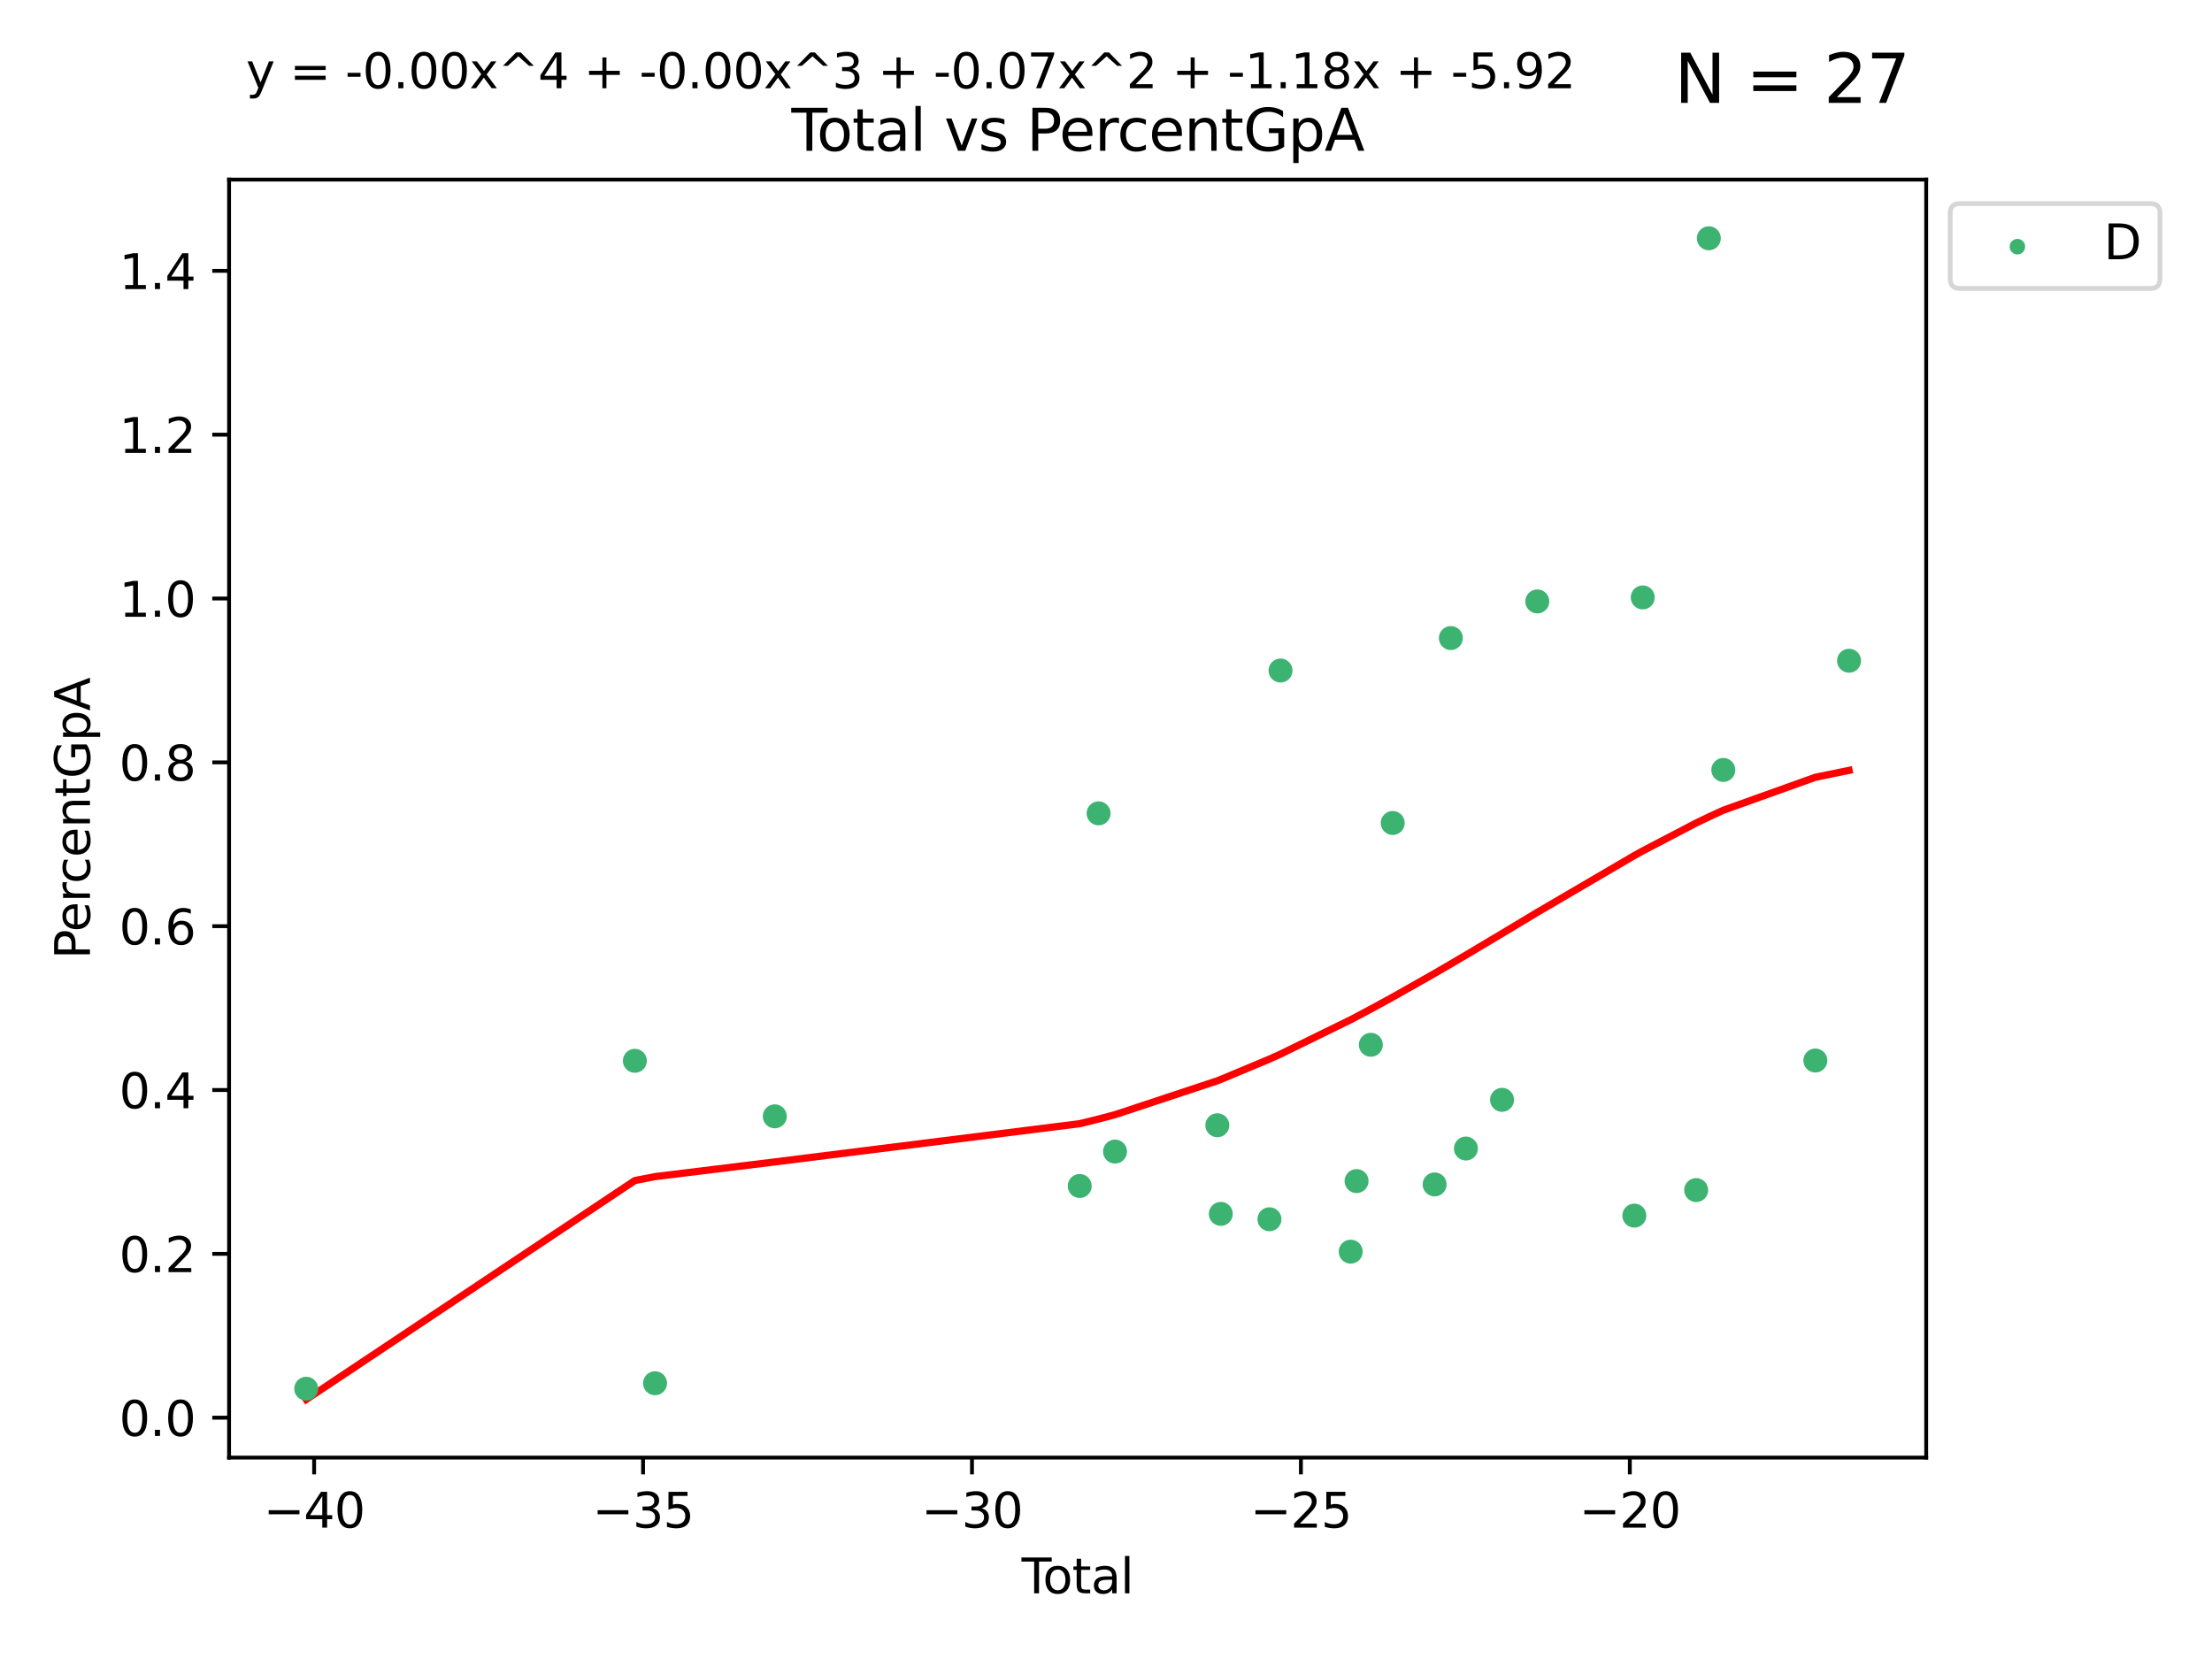 <?xml version="1.0" encoding="utf-8" standalone="no"?>
<!DOCTYPE svg PUBLIC "-//W3C//DTD SVG 1.1//EN"
  "http://www.w3.org/Graphics/SVG/1.1/DTD/svg11.dtd">
<svg xmlns:xlink="http://www.w3.org/1999/xlink" width="460.8pt" height="345.6pt" viewBox="0 0 460.8 345.6" xmlns="http://www.w3.org/2000/svg" version="1.1">
 <defs>
  <style type="text/css">*{stroke-linejoin: round; stroke-linecap: butt}</style>
 </defs>
 <g id="figure_1">
  <g id="patch_1">
   <path d="M 0 345.6 
L 460.8 345.6 
L 460.8 0 
L 0 0 
z
" style="fill: #ffffff"/>
  </g>
  <g id="axes_1">
   <g id="patch_2">
    <path d="M 47.72 303.64 
L 401.26 303.64 
L 401.26 37.411 
L 47.72 37.411 
z
" style="fill: #ffffff"/>
   </g>
   <g id="PathCollection_1">
    <defs>
     <path id="maf73626b86" d="M 0 1.118 
C 0.297 1.118 0.581 1 0.791 0.791 
C 1 0.581 1.118 0.297 1.118 0 
C 1.118 -0.297 1 -0.581 0.791 -0.791 
C 0.581 -1 0.297 -1.118 0 -1.118 
C -0.297 -1.118 -0.581 -1 -0.791 -0.791 
C -1 -0.581 -1.118 -0.297 -1.118 0 
C -1.118 0.297 -1 0.581 -0.791 0.791 
C -0.581 1 -0.297 1.118 0 1.118 
z
" style="stroke: #3cb371"/>
    </defs>
    <g clip-path="url(#p38f40444ec)">
     <use xlink:href="#maf73626b86" x="63.79" y="289.3" style="fill: #3cb371; stroke: #3cb371"/>
     <use xlink:href="#maf73626b86" x="132.255" y="220.987" style="fill: #3cb371; stroke: #3cb371"/>
     <use xlink:href="#maf73626b86" x="136.459" y="288.154" style="fill: #3cb371; stroke: #3cb371"/>
     <use xlink:href="#maf73626b86" x="161.401" y="232.551" style="fill: #3cb371; stroke: #3cb371"/>
     <use xlink:href="#maf73626b86" x="224.926" y="247.064" style="fill: #3cb371; stroke: #3cb371"/>
     <use xlink:href="#maf73626b86" x="228.858" y="169.436" style="fill: #3cb371; stroke: #3cb371"/>
     <use xlink:href="#maf73626b86" x="232.282" y="239.891" style="fill: #3cb371; stroke: #3cb371"/>
     <use xlink:href="#maf73626b86" x="253.594" y="234.409" style="fill: #3cb371; stroke: #3cb371"/>
     <use xlink:href="#maf73626b86" x="254.316" y="252.873" style="fill: #3cb371; stroke: #3cb371"/>
     <use xlink:href="#maf73626b86" x="264.45" y="253.995" style="fill: #3cb371; stroke: #3cb371"/>
     <use xlink:href="#maf73626b86" x="266.759" y="139.686" style="fill: #3cb371; stroke: #3cb371"/>
     <use xlink:href="#maf73626b86" x="281.376" y="260.745" style="fill: #3cb371; stroke: #3cb371"/>
     <use xlink:href="#maf73626b86" x="282.597" y="246.04" style="fill: #3cb371; stroke: #3cb371"/>
     <use xlink:href="#maf73626b86" x="285.571" y="217.65" style="fill: #3cb371; stroke: #3cb371"/>
     <use xlink:href="#maf73626b86" x="290.129" y="171.442" style="fill: #3cb371; stroke: #3cb371"/>
     <use xlink:href="#maf73626b86" x="298.856" y="246.735" style="fill: #3cb371; stroke: #3cb371"/>
     <use xlink:href="#maf73626b86" x="302.241" y="132.922" style="fill: #3cb371; stroke: #3cb371"/>
     <use xlink:href="#maf73626b86" x="305.377" y="239.259" style="fill: #3cb371; stroke: #3cb371"/>
     <use xlink:href="#maf73626b86" x="312.902" y="229.113" style="fill: #3cb371; stroke: #3cb371"/>
     <use xlink:href="#maf73626b86" x="320.25" y="125.287" style="fill: #3cb371; stroke: #3cb371"/>
     <use xlink:href="#maf73626b86" x="340.461" y="253.237" style="fill: #3cb371; stroke: #3cb371"/>
     <use xlink:href="#maf73626b86" x="342.214" y="124.455" style="fill: #3cb371; stroke: #3cb371"/>
     <use xlink:href="#maf73626b86" x="353.344" y="247.916" style="fill: #3cb371; stroke: #3cb371"/>
     <use xlink:href="#maf73626b86" x="355.979" y="49.638" style="fill: #3cb371; stroke: #3cb371"/>
     <use xlink:href="#maf73626b86" x="358.997" y="160.393" style="fill: #3cb371; stroke: #3cb371"/>
     <use xlink:href="#maf73626b86" x="378.173" y="220.927" style="fill: #3cb371; stroke: #3cb371"/>
     <use xlink:href="#maf73626b86" x="385.19" y="137.645" style="fill: #3cb371; stroke: #3cb371"/>
    </g>
   </g>
   <g id="matplotlib.axis_1">
    <g id="xtick_1">
     <g id="line2d_1">
      <defs>
       <path id="mc30eb8a4f5" d="M 0 0 
L 0 3.5 
" style="stroke: #000000; stroke-width: 0.8"/>
      </defs>
      <g>
       <use xlink:href="#mc30eb8a4f5" x="65.44" y="303.64" style="stroke: #000000; stroke-width: 0.8"/>
      </g>
     </g>
     <g id="text_1">
      <!-- −40 -->
      <g transform="translate(54.888 318.238)scale(0.1 -0.1)">
       <defs>
        <path id="DejaVuSans-2212" d="M 678 2272 
L 4684 2272 
L 4684 1741 
L 678 1741 
L 678 2272 
z
" transform="scale(0.016)"/>
        <path id="DejaVuSans-34" d="M 2419 4116 
L 825 1625 
L 2419 1625 
L 2419 4116 
z
M 2253 4666 
L 3047 4666 
L 3047 1625 
L 3713 1625 
L 3713 1100 
L 3047 1100 
L 3047 0 
L 2419 0 
L 2419 1100 
L 313 1100 
L 313 1709 
L 2253 4666 
z
" transform="scale(0.016)"/>
        <path id="DejaVuSans-30" d="M 2034 4250 
Q 1547 4250 1301 3770 
Q 1056 3291 1056 2328 
Q 1056 1369 1301 889 
Q 1547 409 2034 409 
Q 2525 409 2770 889 
Q 3016 1369 3016 2328 
Q 3016 3291 2770 3770 
Q 2525 4250 2034 4250 
z
M 2034 4750 
Q 2819 4750 3233 4129 
Q 3647 3509 3647 2328 
Q 3647 1150 3233 529 
Q 2819 -91 2034 -91 
Q 1250 -91 836 529 
Q 422 1150 422 2328 
Q 422 3509 836 4129 
Q 1250 4750 2034 4750 
z
" transform="scale(0.016)"/>
       </defs>
       <use xlink:href="#DejaVuSans-2212"/>
       <use xlink:href="#DejaVuSans-34" x="83.789"/>
       <use xlink:href="#DejaVuSans-30" x="147.412"/>
      </g>
     </g>
    </g>
    <g id="xtick_2">
     <g id="line2d_2">
      <g>
       <use xlink:href="#mc30eb8a4f5" x="133.961" y="303.64" style="stroke: #000000; stroke-width: 0.8"/>
      </g>
     </g>
     <g id="text_2">
      <!-- −35 -->
      <g transform="translate(123.409 318.238)scale(0.1 -0.1)">
       <defs>
        <path id="DejaVuSans-33" d="M 2597 2516 
Q 3050 2419 3304 2112 
Q 3559 1806 3559 1356 
Q 3559 666 3084 287 
Q 2609 -91 1734 -91 
Q 1441 -91 1130 -33 
Q 819 25 488 141 
L 488 750 
Q 750 597 1062 519 
Q 1375 441 1716 441 
Q 2309 441 2620 675 
Q 2931 909 2931 1356 
Q 2931 1769 2642 2001 
Q 2353 2234 1838 2234 
L 1294 2234 
L 1294 2753 
L 1863 2753 
Q 2328 2753 2575 2939 
Q 2822 3125 2822 3475 
Q 2822 3834 2567 4026 
Q 2313 4219 1838 4219 
Q 1578 4219 1281 4162 
Q 984 4106 628 3988 
L 628 4550 
Q 988 4650 1302 4700 
Q 1616 4750 1894 4750 
Q 2613 4750 3031 4423 
Q 3450 4097 3450 3541 
Q 3450 3153 3228 2886 
Q 3006 2619 2597 2516 
z
" transform="scale(0.016)"/>
        <path id="DejaVuSans-35" d="M 691 4666 
L 3169 4666 
L 3169 4134 
L 1269 4134 
L 1269 2991 
Q 1406 3038 1543 3061 
Q 1681 3084 1819 3084 
Q 2600 3084 3056 2656 
Q 3513 2228 3513 1497 
Q 3513 744 3044 326 
Q 2575 -91 1722 -91 
Q 1428 -91 1123 -41 
Q 819 9 494 109 
L 494 744 
Q 775 591 1075 516 
Q 1375 441 1709 441 
Q 2250 441 2565 725 
Q 2881 1009 2881 1497 
Q 2881 1984 2565 2268 
Q 2250 2553 1709 2553 
Q 1456 2553 1204 2497 
Q 953 2441 691 2322 
L 691 4666 
z
" transform="scale(0.016)"/>
       </defs>
       <use xlink:href="#DejaVuSans-2212"/>
       <use xlink:href="#DejaVuSans-33" x="83.789"/>
       <use xlink:href="#DejaVuSans-35" x="147.412"/>
      </g>
     </g>
    </g>
    <g id="xtick_3">
     <g id="line2d_3">
      <g>
       <use xlink:href="#mc30eb8a4f5" x="202.482" y="303.64" style="stroke: #000000; stroke-width: 0.8"/>
      </g>
     </g>
     <g id="text_3">
      <!-- −30 -->
      <g transform="translate(191.93 318.238)scale(0.1 -0.1)">
       <use xlink:href="#DejaVuSans-2212"/>
       <use xlink:href="#DejaVuSans-33" x="83.789"/>
       <use xlink:href="#DejaVuSans-30" x="147.412"/>
      </g>
     </g>
    </g>
    <g id="xtick_4">
     <g id="line2d_4">
      <g>
       <use xlink:href="#mc30eb8a4f5" x="271.004" y="303.64" style="stroke: #000000; stroke-width: 0.8"/>
      </g>
     </g>
     <g id="text_4">
      <!-- −25 -->
      <g transform="translate(260.451 318.238)scale(0.1 -0.1)">
       <defs>
        <path id="DejaVuSans-32" d="M 1228 531 
L 3431 531 
L 3431 0 
L 469 0 
L 469 531 
Q 828 903 1448 1529 
Q 2069 2156 2228 2338 
Q 2531 2678 2651 2914 
Q 2772 3150 2772 3378 
Q 2772 3750 2511 3984 
Q 2250 4219 1831 4219 
Q 1534 4219 1204 4116 
Q 875 4013 500 3803 
L 500 4441 
Q 881 4594 1212 4672 
Q 1544 4750 1819 4750 
Q 2544 4750 2975 4387 
Q 3406 4025 3406 3419 
Q 3406 3131 3298 2873 
Q 3191 2616 2906 2266 
Q 2828 2175 2409 1742 
Q 1991 1309 1228 531 
z
" transform="scale(0.016)"/>
       </defs>
       <use xlink:href="#DejaVuSans-2212"/>
       <use xlink:href="#DejaVuSans-32" x="83.789"/>
       <use xlink:href="#DejaVuSans-35" x="147.412"/>
      </g>
     </g>
    </g>
    <g id="xtick_5">
     <g id="line2d_5">
      <g>
       <use xlink:href="#mc30eb8a4f5" x="339.525" y="303.64" style="stroke: #000000; stroke-width: 0.8"/>
      </g>
     </g>
     <g id="text_5">
      <!-- −20 -->
      <g transform="translate(328.972 318.238)scale(0.1 -0.1)">
       <use xlink:href="#DejaVuSans-2212"/>
       <use xlink:href="#DejaVuSans-32" x="83.789"/>
       <use xlink:href="#DejaVuSans-30" x="147.412"/>
      </g>
     </g>
    </g>
    <g id="text_6">
     <!-- Total -->
     <g transform="translate(212.813 331.917)scale(0.1 -0.1)">
      <defs>
       <path id="DejaVuSans-54" d="M -19 4666 
L 3928 4666 
L 3928 4134 
L 2272 4134 
L 2272 0 
L 1638 0 
L 1638 4134 
L -19 4134 
L -19 4666 
z
" transform="scale(0.016)"/>
       <path id="DejaVuSans-6f" d="M 1959 3097 
Q 1497 3097 1228 2736 
Q 959 2375 959 1747 
Q 959 1119 1226 758 
Q 1494 397 1959 397 
Q 2419 397 2687 759 
Q 2956 1122 2956 1747 
Q 2956 2369 2687 2733 
Q 2419 3097 1959 3097 
z
M 1959 3584 
Q 2709 3584 3137 3096 
Q 3566 2609 3566 1747 
Q 3566 888 3137 398 
Q 2709 -91 1959 -91 
Q 1206 -91 779 398 
Q 353 888 353 1747 
Q 353 2609 779 3096 
Q 1206 3584 1959 3584 
z
" transform="scale(0.016)"/>
       <path id="DejaVuSans-74" d="M 1172 4494 
L 1172 3500 
L 2356 3500 
L 2356 3053 
L 1172 3053 
L 1172 1153 
Q 1172 725 1289 603 
Q 1406 481 1766 481 
L 2356 481 
L 2356 0 
L 1766 0 
Q 1100 0 847 248 
Q 594 497 594 1153 
L 594 3053 
L 172 3053 
L 172 3500 
L 594 3500 
L 594 4494 
L 1172 4494 
z
" transform="scale(0.016)"/>
       <path id="DejaVuSans-61" d="M 2194 1759 
Q 1497 1759 1228 1600 
Q 959 1441 959 1056 
Q 959 750 1161 570 
Q 1363 391 1709 391 
Q 2188 391 2477 730 
Q 2766 1069 2766 1631 
L 2766 1759 
L 2194 1759 
z
M 3341 1997 
L 3341 0 
L 2766 0 
L 2766 531 
Q 2569 213 2275 61 
Q 1981 -91 1556 -91 
Q 1019 -91 701 211 
Q 384 513 384 1019 
Q 384 1609 779 1909 
Q 1175 2209 1959 2209 
L 2766 2209 
L 2766 2266 
Q 2766 2663 2505 2880 
Q 2244 3097 1772 3097 
Q 1472 3097 1187 3025 
Q 903 2953 641 2809 
L 641 3341 
Q 956 3463 1253 3523 
Q 1550 3584 1831 3584 
Q 2591 3584 2966 3190 
Q 3341 2797 3341 1997 
z
" transform="scale(0.016)"/>
       <path id="DejaVuSans-6c" d="M 603 4863 
L 1178 4863 
L 1178 0 
L 603 0 
L 603 4863 
z
" transform="scale(0.016)"/>
      </defs>
      <use xlink:href="#DejaVuSans-54"/>
      <use xlink:href="#DejaVuSans-6f" x="44.084"/>
      <use xlink:href="#DejaVuSans-74" x="105.266"/>
      <use xlink:href="#DejaVuSans-61" x="144.475"/>
      <use xlink:href="#DejaVuSans-6c" x="205.754"/>
     </g>
    </g>
   </g>
   <g id="matplotlib.axis_2">
    <g id="ytick_1">
     <g id="line2d_6">
      <defs>
       <path id="m99bf032ee4" d="M 0 0 
L -3.5 0 
" style="stroke: #000000; stroke-width: 0.8"/>
      </defs>
      <g>
       <use xlink:href="#m99bf032ee4" x="47.72" y="295.329" style="stroke: #000000; stroke-width: 0.8"/>
      </g>
     </g>
     <g id="text_7">
      <!-- 0.0 -->
      <g transform="translate(24.817 299.129)scale(0.1 -0.1)">
       <defs>
        <path id="DejaVuSans-2e" d="M 684 794 
L 1344 794 
L 1344 0 
L 684 0 
L 684 794 
z
" transform="scale(0.016)"/>
       </defs>
       <use xlink:href="#DejaVuSans-30"/>
       <use xlink:href="#DejaVuSans-2e" x="63.623"/>
       <use xlink:href="#DejaVuSans-30" x="95.41"/>
      </g>
     </g>
    </g>
    <g id="ytick_2">
     <g id="line2d_7">
      <g>
       <use xlink:href="#m99bf032ee4" x="47.72" y="261.2" style="stroke: #000000; stroke-width: 0.8"/>
      </g>
     </g>
     <g id="text_8">
      <!-- 0.2 -->
      <g transform="translate(24.817 264.999)scale(0.1 -0.1)">
       <use xlink:href="#DejaVuSans-30"/>
       <use xlink:href="#DejaVuSans-2e" x="63.623"/>
       <use xlink:href="#DejaVuSans-32" x="95.41"/>
      </g>
     </g>
    </g>
    <g id="ytick_3">
     <g id="line2d_8">
      <g>
       <use xlink:href="#m99bf032ee4" x="47.72" y="227.07" style="stroke: #000000; stroke-width: 0.8"/>
      </g>
     </g>
     <g id="text_9">
      <!-- 0.4 -->
      <g transform="translate(24.817 230.869)scale(0.1 -0.1)">
       <use xlink:href="#DejaVuSans-30"/>
       <use xlink:href="#DejaVuSans-2e" x="63.623"/>
       <use xlink:href="#DejaVuSans-34" x="95.41"/>
      </g>
     </g>
    </g>
    <g id="ytick_4">
     <g id="line2d_9">
      <g>
       <use xlink:href="#m99bf032ee4" x="47.72" y="192.94" style="stroke: #000000; stroke-width: 0.8"/>
      </g>
     </g>
     <g id="text_10">
      <!-- 0.6 -->
      <g transform="translate(24.817 196.739)scale(0.1 -0.1)">
       <defs>
        <path id="DejaVuSans-36" d="M 2113 2584 
Q 1688 2584 1439 2293 
Q 1191 2003 1191 1497 
Q 1191 994 1439 701 
Q 1688 409 2113 409 
Q 2538 409 2786 701 
Q 3034 994 3034 1497 
Q 3034 2003 2786 2293 
Q 2538 2584 2113 2584 
z
M 3366 4563 
L 3366 3988 
Q 3128 4100 2886 4159 
Q 2644 4219 2406 4219 
Q 1781 4219 1451 3797 
Q 1122 3375 1075 2522 
Q 1259 2794 1537 2939 
Q 1816 3084 2150 3084 
Q 2853 3084 3261 2657 
Q 3669 2231 3669 1497 
Q 3669 778 3244 343 
Q 2819 -91 2113 -91 
Q 1303 -91 875 529 
Q 447 1150 447 2328 
Q 447 3434 972 4092 
Q 1497 4750 2381 4750 
Q 2619 4750 2861 4703 
Q 3103 4656 3366 4563 
z
" transform="scale(0.016)"/>
       </defs>
       <use xlink:href="#DejaVuSans-30"/>
       <use xlink:href="#DejaVuSans-2e" x="63.623"/>
       <use xlink:href="#DejaVuSans-36" x="95.41"/>
      </g>
     </g>
    </g>
    <g id="ytick_5">
     <g id="line2d_10">
      <g>
       <use xlink:href="#m99bf032ee4" x="47.72" y="158.811" style="stroke: #000000; stroke-width: 0.8"/>
      </g>
     </g>
     <g id="text_11">
      <!-- 0.8 -->
      <g transform="translate(24.817 162.61)scale(0.1 -0.1)">
       <defs>
        <path id="DejaVuSans-38" d="M 2034 2216 
Q 1584 2216 1326 1975 
Q 1069 1734 1069 1313 
Q 1069 891 1326 650 
Q 1584 409 2034 409 
Q 2484 409 2743 651 
Q 3003 894 3003 1313 
Q 3003 1734 2745 1975 
Q 2488 2216 2034 2216 
z
M 1403 2484 
Q 997 2584 770 2862 
Q 544 3141 544 3541 
Q 544 4100 942 4425 
Q 1341 4750 2034 4750 
Q 2731 4750 3128 4425 
Q 3525 4100 3525 3541 
Q 3525 3141 3298 2862 
Q 3072 2584 2669 2484 
Q 3125 2378 3379 2068 
Q 3634 1759 3634 1313 
Q 3634 634 3220 271 
Q 2806 -91 2034 -91 
Q 1263 -91 848 271 
Q 434 634 434 1313 
Q 434 1759 690 2068 
Q 947 2378 1403 2484 
z
M 1172 3481 
Q 1172 3119 1398 2916 
Q 1625 2713 2034 2713 
Q 2441 2713 2670 2916 
Q 2900 3119 2900 3481 
Q 2900 3844 2670 4047 
Q 2441 4250 2034 4250 
Q 1625 4250 1398 4047 
Q 1172 3844 1172 3481 
z
" transform="scale(0.016)"/>
       </defs>
       <use xlink:href="#DejaVuSans-30"/>
       <use xlink:href="#DejaVuSans-2e" x="63.623"/>
       <use xlink:href="#DejaVuSans-38" x="95.41"/>
      </g>
     </g>
    </g>
    <g id="ytick_6">
     <g id="line2d_11">
      <g>
       <use xlink:href="#m99bf032ee4" x="47.72" y="124.681" style="stroke: #000000; stroke-width: 0.8"/>
      </g>
     </g>
     <g id="text_12">
      <!-- 1.0 -->
      <g transform="translate(24.817 128.48)scale(0.1 -0.1)">
       <defs>
        <path id="DejaVuSans-31" d="M 794 531 
L 1825 531 
L 1825 4091 
L 703 3866 
L 703 4441 
L 1819 4666 
L 2450 4666 
L 2450 531 
L 3481 531 
L 3481 0 
L 794 0 
L 794 531 
z
" transform="scale(0.016)"/>
       </defs>
       <use xlink:href="#DejaVuSans-31"/>
       <use xlink:href="#DejaVuSans-2e" x="63.623"/>
       <use xlink:href="#DejaVuSans-30" x="95.41"/>
      </g>
     </g>
    </g>
    <g id="ytick_7">
     <g id="line2d_12">
      <g>
       <use xlink:href="#m99bf032ee4" x="47.72" y="90.551" style="stroke: #000000; stroke-width: 0.8"/>
      </g>
     </g>
     <g id="text_13">
      <!-- 1.2 -->
      <g transform="translate(24.817 94.35)scale(0.1 -0.1)">
       <use xlink:href="#DejaVuSans-31"/>
       <use xlink:href="#DejaVuSans-2e" x="63.623"/>
       <use xlink:href="#DejaVuSans-32" x="95.41"/>
      </g>
     </g>
    </g>
    <g id="ytick_8">
     <g id="line2d_13">
      <g>
       <use xlink:href="#m99bf032ee4" x="47.72" y="56.421" style="stroke: #000000; stroke-width: 0.8"/>
      </g>
     </g>
     <g id="text_14">
      <!-- 1.4 -->
      <g transform="translate(24.817 60.221)scale(0.1 -0.1)">
       <use xlink:href="#DejaVuSans-31"/>
       <use xlink:href="#DejaVuSans-2e" x="63.623"/>
       <use xlink:href="#DejaVuSans-34" x="95.41"/>
      </g>
     </g>
    </g>
    <g id="text_15">
     <!-- PercentGpA -->
     <g transform="translate(18.737 199.802)rotate(-90)scale(0.1 -0.1)">
      <defs>
       <path id="DejaVuSans-50" d="M 1259 4147 
L 1259 2394 
L 2053 2394 
Q 2494 2394 2734 2622 
Q 2975 2850 2975 3272 
Q 2975 3691 2734 3919 
Q 2494 4147 2053 4147 
L 1259 4147 
z
M 628 4666 
L 2053 4666 
Q 2838 4666 3239 4311 
Q 3641 3956 3641 3272 
Q 3641 2581 3239 2228 
Q 2838 1875 2053 1875 
L 1259 1875 
L 1259 0 
L 628 0 
L 628 4666 
z
" transform="scale(0.016)"/>
       <path id="DejaVuSans-65" d="M 3597 1894 
L 3597 1613 
L 953 1613 
Q 991 1019 1311 708 
Q 1631 397 2203 397 
Q 2534 397 2845 478 
Q 3156 559 3463 722 
L 3463 178 
Q 3153 47 2828 -22 
Q 2503 -91 2169 -91 
Q 1331 -91 842 396 
Q 353 884 353 1716 
Q 353 2575 817 3079 
Q 1281 3584 2069 3584 
Q 2775 3584 3186 3129 
Q 3597 2675 3597 1894 
z
M 3022 2063 
Q 3016 2534 2758 2815 
Q 2500 3097 2075 3097 
Q 1594 3097 1305 2825 
Q 1016 2553 972 2059 
L 3022 2063 
z
" transform="scale(0.016)"/>
       <path id="DejaVuSans-72" d="M 2631 2963 
Q 2534 3019 2420 3045 
Q 2306 3072 2169 3072 
Q 1681 3072 1420 2755 
Q 1159 2438 1159 1844 
L 1159 0 
L 581 0 
L 581 3500 
L 1159 3500 
L 1159 2956 
Q 1341 3275 1631 3429 
Q 1922 3584 2338 3584 
Q 2397 3584 2469 3576 
Q 2541 3569 2628 3553 
L 2631 2963 
z
" transform="scale(0.016)"/>
       <path id="DejaVuSans-63" d="M 3122 3366 
L 3122 2828 
Q 2878 2963 2633 3030 
Q 2388 3097 2138 3097 
Q 1578 3097 1268 2742 
Q 959 2388 959 1747 
Q 959 1106 1268 751 
Q 1578 397 2138 397 
Q 2388 397 2633 464 
Q 2878 531 3122 666 
L 3122 134 
Q 2881 22 2623 -34 
Q 2366 -91 2075 -91 
Q 1284 -91 818 406 
Q 353 903 353 1747 
Q 353 2603 823 3093 
Q 1294 3584 2113 3584 
Q 2378 3584 2631 3529 
Q 2884 3475 3122 3366 
z
" transform="scale(0.016)"/>
       <path id="DejaVuSans-6e" d="M 3513 2113 
L 3513 0 
L 2938 0 
L 2938 2094 
Q 2938 2591 2744 2837 
Q 2550 3084 2163 3084 
Q 1697 3084 1428 2787 
Q 1159 2491 1159 1978 
L 1159 0 
L 581 0 
L 581 3500 
L 1159 3500 
L 1159 2956 
Q 1366 3272 1645 3428 
Q 1925 3584 2291 3584 
Q 2894 3584 3203 3211 
Q 3513 2838 3513 2113 
z
" transform="scale(0.016)"/>
       <path id="DejaVuSans-47" d="M 3809 666 
L 3809 1919 
L 2778 1919 
L 2778 2438 
L 4434 2438 
L 4434 434 
Q 4069 175 3628 42 
Q 3188 -91 2688 -91 
Q 1594 -91 976 548 
Q 359 1188 359 2328 
Q 359 3472 976 4111 
Q 1594 4750 2688 4750 
Q 3144 4750 3555 4637 
Q 3966 4525 4313 4306 
L 4313 3634 
Q 3963 3931 3569 4081 
Q 3175 4231 2741 4231 
Q 1884 4231 1454 3753 
Q 1025 3275 1025 2328 
Q 1025 1384 1454 906 
Q 1884 428 2741 428 
Q 3075 428 3337 486 
Q 3600 544 3809 666 
z
" transform="scale(0.016)"/>
       <path id="DejaVuSans-70" d="M 1159 525 
L 1159 -1331 
L 581 -1331 
L 581 3500 
L 1159 3500 
L 1159 2969 
Q 1341 3281 1617 3432 
Q 1894 3584 2278 3584 
Q 2916 3584 3314 3078 
Q 3713 2572 3713 1747 
Q 3713 922 3314 415 
Q 2916 -91 2278 -91 
Q 1894 -91 1617 61 
Q 1341 213 1159 525 
z
M 3116 1747 
Q 3116 2381 2855 2742 
Q 2594 3103 2138 3103 
Q 1681 3103 1420 2742 
Q 1159 2381 1159 1747 
Q 1159 1113 1420 752 
Q 1681 391 2138 391 
Q 2594 391 2855 752 
Q 3116 1113 3116 1747 
z
" transform="scale(0.016)"/>
       <path id="DejaVuSans-41" d="M 2188 4044 
L 1331 1722 
L 3047 1722 
L 2188 4044 
z
M 1831 4666 
L 2547 4666 
L 4325 0 
L 3669 0 
L 3244 1197 
L 1141 1197 
L 716 0 
L 50 0 
L 1831 4666 
z
" transform="scale(0.016)"/>
      </defs>
      <use xlink:href="#DejaVuSans-50"/>
      <use xlink:href="#DejaVuSans-65" x="56.678"/>
      <use xlink:href="#DejaVuSans-72" x="118.201"/>
      <use xlink:href="#DejaVuSans-63" x="157.064"/>
      <use xlink:href="#DejaVuSans-65" x="212.045"/>
      <use xlink:href="#DejaVuSans-6e" x="273.568"/>
      <use xlink:href="#DejaVuSans-74" x="336.947"/>
      <use xlink:href="#DejaVuSans-47" x="376.156"/>
      <use xlink:href="#DejaVuSans-70" x="453.646"/>
      <use xlink:href="#DejaVuSans-41" x="517.123"/>
     </g>
    </g>
   </g>
   <g id="LineCollection_1">
    <path d="M 63.79 289.545 
L 63.79 289.055 
" clip-path="url(#p38f40444ec)" style="fill: none; stroke: #696969"/>
    <path d="M 132.255 221.127 
L 132.255 220.846 
" clip-path="url(#p38f40444ec)" style="fill: none; stroke: #696969"/>
    <path d="M 136.459 288.243 
L 136.459 288.065 
" clip-path="url(#p38f40444ec)" style="fill: none; stroke: #696969"/>
    <path d="M 161.401 232.589 
L 161.401 232.513 
" clip-path="url(#p38f40444ec)" style="fill: none; stroke: #696969"/>
    <path d="M 224.926 247.359 
L 224.926 246.768 
" clip-path="url(#p38f40444ec)" style="fill: none; stroke: #696969"/>
    <path d="M 228.858 170.007 
L 228.858 168.865 
" clip-path="url(#p38f40444ec)" style="fill: none; stroke: #696969"/>
    <path d="M 232.282 240.068 
L 232.282 239.714 
" clip-path="url(#p38f40444ec)" style="fill: none; stroke: #696969"/>
    <path d="M 253.594 234.526 
L 253.594 234.292 
" clip-path="url(#p38f40444ec)" style="fill: none; stroke: #696969"/>
    <path d="M 254.316 252.891 
L 254.316 252.856 
" clip-path="url(#p38f40444ec)" style="fill: none; stroke: #696969"/>
    <path d="M 264.45 254.315 
L 264.45 253.675 
" clip-path="url(#p38f40444ec)" style="fill: none; stroke: #696969"/>
    <path d="M 266.759 139.758 
L 266.759 139.614 
" clip-path="url(#p38f40444ec)" style="fill: none; stroke: #696969"/>
    <path d="M 281.376 260.946 
L 281.376 260.545 
" clip-path="url(#p38f40444ec)" style="fill: none; stroke: #696969"/>
    <path d="M 282.597 246.204 
L 282.597 245.877 
" clip-path="url(#p38f40444ec)" style="fill: none; stroke: #696969"/>
    <path d="M 285.571 217.835 
L 285.571 217.466 
" clip-path="url(#p38f40444ec)" style="fill: none; stroke: #696969"/>
    <path d="M 290.129 171.567 
L 290.129 171.318 
" clip-path="url(#p38f40444ec)" style="fill: none; stroke: #696969"/>
    <path d="M 298.856 246.949 
L 298.856 246.522 
" clip-path="url(#p38f40444ec)" style="fill: none; stroke: #696969"/>
    <path d="M 302.241 133.002 
L 302.241 132.842 
" clip-path="url(#p38f40444ec)" style="fill: none; stroke: #696969"/>
    <path d="M 305.377 239.29 
L 305.377 239.227 
" clip-path="url(#p38f40444ec)" style="fill: none; stroke: #696969"/>
    <path d="M 312.902 229.324 
L 312.902 228.902 
" clip-path="url(#p38f40444ec)" style="fill: none; stroke: #696969"/>
    <path d="M 320.25 125.317 
L 320.25 125.256 
" clip-path="url(#p38f40444ec)" style="fill: none; stroke: #696969"/>
    <path d="M 340.461 253.472 
L 340.461 253.002 
" clip-path="url(#p38f40444ec)" style="fill: none; stroke: #696969"/>
    <path d="M 342.214 124.71 
L 342.214 124.2 
" clip-path="url(#p38f40444ec)" style="fill: none; stroke: #696969"/>
    <path d="M 353.344 248.156 
L 353.344 247.675 
" clip-path="url(#p38f40444ec)" style="fill: none; stroke: #696969"/>
    <path d="M 355.979 49.763 
L 355.979 49.513 
" clip-path="url(#p38f40444ec)" style="fill: none; stroke: #696969"/>
    <path d="M 358.997 160.465 
L 358.997 160.322 
" clip-path="url(#p38f40444ec)" style="fill: none; stroke: #696969"/>
    <path d="M 378.173 221.276 
L 378.173 220.579 
" clip-path="url(#p38f40444ec)" style="fill: none; stroke: #696969"/>
    <path d="M 385.19 137.709 
L 385.19 137.581 
" clip-path="url(#p38f40444ec)" style="fill: none; stroke: #696969"/>
   </g>
   <g id="line2d_14">
    <defs>
     <path id="m2499ef8987" d="M 2 0 
L -2 -0 
" style="stroke: #696969"/>
    </defs>
    <g clip-path="url(#p38f40444ec)">
     <use xlink:href="#m2499ef8987" x="63.79" y="289.545" style="fill: #696969; stroke: #696969"/>
     <use xlink:href="#m2499ef8987" x="132.255" y="221.127" style="fill: #696969; stroke: #696969"/>
     <use xlink:href="#m2499ef8987" x="136.459" y="288.243" style="fill: #696969; stroke: #696969"/>
     <use xlink:href="#m2499ef8987" x="161.401" y="232.589" style="fill: #696969; stroke: #696969"/>
     <use xlink:href="#m2499ef8987" x="224.926" y="247.359" style="fill: #696969; stroke: #696969"/>
     <use xlink:href="#m2499ef8987" x="228.858" y="170.007" style="fill: #696969; stroke: #696969"/>
     <use xlink:href="#m2499ef8987" x="232.282" y="240.068" style="fill: #696969; stroke: #696969"/>
     <use xlink:href="#m2499ef8987" x="253.594" y="234.526" style="fill: #696969; stroke: #696969"/>
     <use xlink:href="#m2499ef8987" x="254.316" y="252.891" style="fill: #696969; stroke: #696969"/>
     <use xlink:href="#m2499ef8987" x="264.45" y="254.315" style="fill: #696969; stroke: #696969"/>
     <use xlink:href="#m2499ef8987" x="266.759" y="139.758" style="fill: #696969; stroke: #696969"/>
     <use xlink:href="#m2499ef8987" x="281.376" y="260.946" style="fill: #696969; stroke: #696969"/>
     <use xlink:href="#m2499ef8987" x="282.597" y="246.204" style="fill: #696969; stroke: #696969"/>
     <use xlink:href="#m2499ef8987" x="285.571" y="217.835" style="fill: #696969; stroke: #696969"/>
     <use xlink:href="#m2499ef8987" x="290.129" y="171.567" style="fill: #696969; stroke: #696969"/>
     <use xlink:href="#m2499ef8987" x="298.856" y="246.949" style="fill: #696969; stroke: #696969"/>
     <use xlink:href="#m2499ef8987" x="302.241" y="133.002" style="fill: #696969; stroke: #696969"/>
     <use xlink:href="#m2499ef8987" x="305.377" y="239.29" style="fill: #696969; stroke: #696969"/>
     <use xlink:href="#m2499ef8987" x="312.902" y="229.324" style="fill: #696969; stroke: #696969"/>
     <use xlink:href="#m2499ef8987" x="320.25" y="125.317" style="fill: #696969; stroke: #696969"/>
     <use xlink:href="#m2499ef8987" x="340.461" y="253.472" style="fill: #696969; stroke: #696969"/>
     <use xlink:href="#m2499ef8987" x="342.214" y="124.71" style="fill: #696969; stroke: #696969"/>
     <use xlink:href="#m2499ef8987" x="353.344" y="248.156" style="fill: #696969; stroke: #696969"/>
     <use xlink:href="#m2499ef8987" x="355.979" y="49.763" style="fill: #696969; stroke: #696969"/>
     <use xlink:href="#m2499ef8987" x="358.997" y="160.465" style="fill: #696969; stroke: #696969"/>
     <use xlink:href="#m2499ef8987" x="378.173" y="221.276" style="fill: #696969; stroke: #696969"/>
     <use xlink:href="#m2499ef8987" x="385.19" y="137.709" style="fill: #696969; stroke: #696969"/>
    </g>
   </g>
   <g id="line2d_15">
    <g clip-path="url(#p38f40444ec)">
     <use xlink:href="#m2499ef8987" x="63.79" y="289.055" style="fill: #696969; stroke: #696969"/>
     <use xlink:href="#m2499ef8987" x="132.255" y="220.846" style="fill: #696969; stroke: #696969"/>
     <use xlink:href="#m2499ef8987" x="136.459" y="288.065" style="fill: #696969; stroke: #696969"/>
     <use xlink:href="#m2499ef8987" x="161.401" y="232.513" style="fill: #696969; stroke: #696969"/>
     <use xlink:href="#m2499ef8987" x="224.926" y="246.768" style="fill: #696969; stroke: #696969"/>
     <use xlink:href="#m2499ef8987" x="228.858" y="168.865" style="fill: #696969; stroke: #696969"/>
     <use xlink:href="#m2499ef8987" x="232.282" y="239.714" style="fill: #696969; stroke: #696969"/>
     <use xlink:href="#m2499ef8987" x="253.594" y="234.292" style="fill: #696969; stroke: #696969"/>
     <use xlink:href="#m2499ef8987" x="254.316" y="252.856" style="fill: #696969; stroke: #696969"/>
     <use xlink:href="#m2499ef8987" x="264.45" y="253.675" style="fill: #696969; stroke: #696969"/>
     <use xlink:href="#m2499ef8987" x="266.759" y="139.614" style="fill: #696969; stroke: #696969"/>
     <use xlink:href="#m2499ef8987" x="281.376" y="260.545" style="fill: #696969; stroke: #696969"/>
     <use xlink:href="#m2499ef8987" x="282.597" y="245.877" style="fill: #696969; stroke: #696969"/>
     <use xlink:href="#m2499ef8987" x="285.571" y="217.466" style="fill: #696969; stroke: #696969"/>
     <use xlink:href="#m2499ef8987" x="290.129" y="171.318" style="fill: #696969; stroke: #696969"/>
     <use xlink:href="#m2499ef8987" x="298.856" y="246.522" style="fill: #696969; stroke: #696969"/>
     <use xlink:href="#m2499ef8987" x="302.241" y="132.842" style="fill: #696969; stroke: #696969"/>
     <use xlink:href="#m2499ef8987" x="305.377" y="239.227" style="fill: #696969; stroke: #696969"/>
     <use xlink:href="#m2499ef8987" x="312.902" y="228.902" style="fill: #696969; stroke: #696969"/>
     <use xlink:href="#m2499ef8987" x="320.25" y="125.256" style="fill: #696969; stroke: #696969"/>
     <use xlink:href="#m2499ef8987" x="340.461" y="253.002" style="fill: #696969; stroke: #696969"/>
     <use xlink:href="#m2499ef8987" x="342.214" y="124.2" style="fill: #696969; stroke: #696969"/>
     <use xlink:href="#m2499ef8987" x="353.344" y="247.675" style="fill: #696969; stroke: #696969"/>
     <use xlink:href="#m2499ef8987" x="355.979" y="49.513" style="fill: #696969; stroke: #696969"/>
     <use xlink:href="#m2499ef8987" x="358.997" y="160.322" style="fill: #696969; stroke: #696969"/>
     <use xlink:href="#m2499ef8987" x="378.173" y="220.579" style="fill: #696969; stroke: #696969"/>
     <use xlink:href="#m2499ef8987" x="385.19" y="137.581" style="fill: #696969; stroke: #696969"/>
    </g>
   </g>
   <g id="line2d_16">
    <path d="M 63.79 291.539 
L 132.255 245.929 
L 136.459 245.108 
L 161.401 242.048 
L 224.926 234.084 
L 228.858 233.115 
L 232.282 232.207 
L 253.594 225.149 
L 254.316 224.867 
L 264.45 220.625 
L 266.759 219.586 
L 281.376 212.428 
L 282.597 211.788 
L 285.571 210.206 
L 290.129 207.719 
L 298.856 202.776 
L 302.241 200.805 
L 305.377 198.96 
L 312.902 194.473 
L 320.25 190.056 
L 340.461 178.228 
L 342.214 177.257 
L 353.344 171.442 
L 355.979 170.175 
L 358.997 168.785 
L 378.173 161.918 
L 385.19 160.479 
" clip-path="url(#p38f40444ec)" style="fill: none; stroke: #ff0000; stroke-width: 1.5; stroke-linecap: square"/>
   </g>
   <g id="line2d_17">
    <defs>
     <path id="m1429ceb833" d="M 0 2 
C 0.53 2 1.039 1.789 1.414 1.414 
C 1.789 1.039 2 0.53 2 0 
C 2 -0.53 1.789 -1.039 1.414 -1.414 
C 1.039 -1.789 0.53 -2 0 -2 
C -0.53 -2 -1.039 -1.789 -1.414 -1.414 
C -1.789 -1.039 -2 -0.53 -2 0 
C -2 0.53 -1.789 1.039 -1.414 1.414 
C -1.039 1.789 -0.53 2 0 2 
z
" style="stroke: #3cb371"/>
    </defs>
    <g clip-path="url(#p38f40444ec)">
     <use xlink:href="#m1429ceb833" x="63.79" y="289.3" style="fill: #3cb371; stroke: #3cb371"/>
     <use xlink:href="#m1429ceb833" x="132.255" y="220.987" style="fill: #3cb371; stroke: #3cb371"/>
     <use xlink:href="#m1429ceb833" x="136.459" y="288.154" style="fill: #3cb371; stroke: #3cb371"/>
     <use xlink:href="#m1429ceb833" x="161.401" y="232.551" style="fill: #3cb371; stroke: #3cb371"/>
     <use xlink:href="#m1429ceb833" x="224.926" y="247.064" style="fill: #3cb371; stroke: #3cb371"/>
     <use xlink:href="#m1429ceb833" x="228.858" y="169.436" style="fill: #3cb371; stroke: #3cb371"/>
     <use xlink:href="#m1429ceb833" x="232.282" y="239.891" style="fill: #3cb371; stroke: #3cb371"/>
     <use xlink:href="#m1429ceb833" x="253.594" y="234.409" style="fill: #3cb371; stroke: #3cb371"/>
     <use xlink:href="#m1429ceb833" x="254.316" y="252.873" style="fill: #3cb371; stroke: #3cb371"/>
     <use xlink:href="#m1429ceb833" x="264.45" y="253.995" style="fill: #3cb371; stroke: #3cb371"/>
     <use xlink:href="#m1429ceb833" x="266.759" y="139.686" style="fill: #3cb371; stroke: #3cb371"/>
     <use xlink:href="#m1429ceb833" x="281.376" y="260.745" style="fill: #3cb371; stroke: #3cb371"/>
     <use xlink:href="#m1429ceb833" x="282.597" y="246.04" style="fill: #3cb371; stroke: #3cb371"/>
     <use xlink:href="#m1429ceb833" x="285.571" y="217.65" style="fill: #3cb371; stroke: #3cb371"/>
     <use xlink:href="#m1429ceb833" x="290.129" y="171.442" style="fill: #3cb371; stroke: #3cb371"/>
     <use xlink:href="#m1429ceb833" x="298.856" y="246.735" style="fill: #3cb371; stroke: #3cb371"/>
     <use xlink:href="#m1429ceb833" x="302.241" y="132.922" style="fill: #3cb371; stroke: #3cb371"/>
     <use xlink:href="#m1429ceb833" x="305.377" y="239.259" style="fill: #3cb371; stroke: #3cb371"/>
     <use xlink:href="#m1429ceb833" x="312.902" y="229.113" style="fill: #3cb371; stroke: #3cb371"/>
     <use xlink:href="#m1429ceb833" x="320.25" y="125.287" style="fill: #3cb371; stroke: #3cb371"/>
     <use xlink:href="#m1429ceb833" x="340.461" y="253.237" style="fill: #3cb371; stroke: #3cb371"/>
     <use xlink:href="#m1429ceb833" x="342.214" y="124.455" style="fill: #3cb371; stroke: #3cb371"/>
     <use xlink:href="#m1429ceb833" x="353.344" y="247.916" style="fill: #3cb371; stroke: #3cb371"/>
     <use xlink:href="#m1429ceb833" x="355.979" y="49.638" style="fill: #3cb371; stroke: #3cb371"/>
     <use xlink:href="#m1429ceb833" x="358.997" y="160.393" style="fill: #3cb371; stroke: #3cb371"/>
     <use xlink:href="#m1429ceb833" x="378.173" y="220.927" style="fill: #3cb371; stroke: #3cb371"/>
     <use xlink:href="#m1429ceb833" x="385.19" y="137.645" style="fill: #3cb371; stroke: #3cb371"/>
    </g>
   </g>
   <g id="patch_3">
    <path d="M 47.72 303.64 
L 47.72 37.411 
" style="fill: none; stroke: #000000; stroke-width: 0.8; stroke-linejoin: miter; stroke-linecap: square"/>
   </g>
   <g id="patch_4">
    <path d="M 401.26 303.64 
L 401.26 37.411 
" style="fill: none; stroke: #000000; stroke-width: 0.8; stroke-linejoin: miter; stroke-linecap: square"/>
   </g>
   <g id="patch_5">
    <path d="M 47.72 303.64 
L 401.26 303.64 
" style="fill: none; stroke: #000000; stroke-width: 0.8; stroke-linejoin: miter; stroke-linecap: square"/>
   </g>
   <g id="patch_6">
    <path d="M 47.72 37.411 
L 401.26 37.411 
" style="fill: none; stroke: #000000; stroke-width: 0.8; stroke-linejoin: miter; stroke-linecap: square"/>
   </g>
   <g id="text_16">
    <!-- N = 27 -->
    <g transform="translate(348.806 21.426)scale(0.14 -0.14)">
     <defs>
      <path id="DejaVuSans-4e" d="M 628 4666 
L 1478 4666 
L 3547 763 
L 3547 4666 
L 4159 4666 
L 4159 0 
L 3309 0 
L 1241 3903 
L 1241 0 
L 628 0 
L 628 4666 
z
" transform="scale(0.016)"/>
      <path id="DejaVuSans-20" transform="scale(0.016)"/>
      <path id="DejaVuSans-3d" d="M 678 2906 
L 4684 2906 
L 4684 2381 
L 678 2381 
L 678 2906 
z
M 678 1631 
L 4684 1631 
L 4684 1100 
L 678 1100 
L 678 1631 
z
" transform="scale(0.016)"/>
      <path id="DejaVuSans-37" d="M 525 4666 
L 3525 4666 
L 3525 4397 
L 1831 0 
L 1172 0 
L 2766 4134 
L 525 4134 
L 525 4666 
z
" transform="scale(0.016)"/>
     </defs>
     <use xlink:href="#DejaVuSans-4e"/>
     <use xlink:href="#DejaVuSans-20" x="74.805"/>
     <use xlink:href="#DejaVuSans-3d" x="106.592"/>
     <use xlink:href="#DejaVuSans-20" x="190.381"/>
     <use xlink:href="#DejaVuSans-32" x="222.168"/>
     <use xlink:href="#DejaVuSans-37" x="285.791"/>
    </g>
   </g>
   <g id="text_17">
    <!-- y = -0.00x^4 + -0.00x^3 + -0.07x^2 + -1.18x + -5.92 -->
    <g transform="translate(51.255 18.387)scale(0.1 -0.1)">
     <defs>
      <path id="DejaVuSans-79" d="M 2059 -325 
Q 1816 -950 1584 -1140 
Q 1353 -1331 966 -1331 
L 506 -1331 
L 506 -850 
L 844 -850 
Q 1081 -850 1212 -737 
Q 1344 -625 1503 -206 
L 1606 56 
L 191 3500 
L 800 3500 
L 1894 763 
L 2988 3500 
L 3597 3500 
L 2059 -325 
z
" transform="scale(0.016)"/>
      <path id="DejaVuSans-2d" d="M 313 2009 
L 1997 2009 
L 1997 1497 
L 313 1497 
L 313 2009 
z
" transform="scale(0.016)"/>
      <path id="DejaVuSans-78" d="M 3513 3500 
L 2247 1797 
L 3578 0 
L 2900 0 
L 1881 1375 
L 863 0 
L 184 0 
L 1544 1831 
L 300 3500 
L 978 3500 
L 1906 2253 
L 2834 3500 
L 3513 3500 
z
" transform="scale(0.016)"/>
      <path id="DejaVuSans-5e" d="M 2988 4666 
L 4684 2925 
L 4056 2925 
L 2681 4159 
L 1306 2925 
L 678 2925 
L 2375 4666 
L 2988 4666 
z
" transform="scale(0.016)"/>
      <path id="DejaVuSans-2b" d="M 2944 4013 
L 2944 2272 
L 4684 2272 
L 4684 1741 
L 2944 1741 
L 2944 0 
L 2419 0 
L 2419 1741 
L 678 1741 
L 678 2272 
L 2419 2272 
L 2419 4013 
L 2944 4013 
z
" transform="scale(0.016)"/>
      <path id="DejaVuSans-39" d="M 703 97 
L 703 672 
Q 941 559 1184 500 
Q 1428 441 1663 441 
Q 2288 441 2617 861 
Q 2947 1281 2994 2138 
Q 2813 1869 2534 1725 
Q 2256 1581 1919 1581 
Q 1219 1581 811 2004 
Q 403 2428 403 3163 
Q 403 3881 828 4315 
Q 1253 4750 1959 4750 
Q 2769 4750 3195 4129 
Q 3622 3509 3622 2328 
Q 3622 1225 3098 567 
Q 2575 -91 1691 -91 
Q 1453 -91 1209 -44 
Q 966 3 703 97 
z
M 1959 2075 
Q 2384 2075 2632 2365 
Q 2881 2656 2881 3163 
Q 2881 3666 2632 3958 
Q 2384 4250 1959 4250 
Q 1534 4250 1286 3958 
Q 1038 3666 1038 3163 
Q 1038 2656 1286 2365 
Q 1534 2075 1959 2075 
z
" transform="scale(0.016)"/>
     </defs>
     <use xlink:href="#DejaVuSans-79"/>
     <use xlink:href="#DejaVuSans-20" x="59.18"/>
     <use xlink:href="#DejaVuSans-3d" x="90.967"/>
     <use xlink:href="#DejaVuSans-20" x="174.756"/>
     <use xlink:href="#DejaVuSans-2d" x="206.543"/>
     <use xlink:href="#DejaVuSans-30" x="242.627"/>
     <use xlink:href="#DejaVuSans-2e" x="306.25"/>
     <use xlink:href="#DejaVuSans-30" x="338.037"/>
     <use xlink:href="#DejaVuSans-30" x="401.66"/>
     <use xlink:href="#DejaVuSans-78" x="465.283"/>
     <use xlink:href="#DejaVuSans-5e" x="524.463"/>
     <use xlink:href="#DejaVuSans-34" x="608.252"/>
     <use xlink:href="#DejaVuSans-20" x="671.875"/>
     <use xlink:href="#DejaVuSans-2b" x="703.662"/>
     <use xlink:href="#DejaVuSans-20" x="787.451"/>
     <use xlink:href="#DejaVuSans-2d" x="819.238"/>
     <use xlink:href="#DejaVuSans-30" x="855.322"/>
     <use xlink:href="#DejaVuSans-2e" x="918.945"/>
     <use xlink:href="#DejaVuSans-30" x="950.732"/>
     <use xlink:href="#DejaVuSans-30" x="1014.355"/>
     <use xlink:href="#DejaVuSans-78" x="1077.979"/>
     <use xlink:href="#DejaVuSans-5e" x="1137.158"/>
     <use xlink:href="#DejaVuSans-33" x="1220.947"/>
     <use xlink:href="#DejaVuSans-20" x="1284.57"/>
     <use xlink:href="#DejaVuSans-2b" x="1316.357"/>
     <use xlink:href="#DejaVuSans-20" x="1400.146"/>
     <use xlink:href="#DejaVuSans-2d" x="1431.934"/>
     <use xlink:href="#DejaVuSans-30" x="1468.018"/>
     <use xlink:href="#DejaVuSans-2e" x="1531.641"/>
     <use xlink:href="#DejaVuSans-30" x="1563.428"/>
     <use xlink:href="#DejaVuSans-37" x="1627.051"/>
     <use xlink:href="#DejaVuSans-78" x="1690.674"/>
     <use xlink:href="#DejaVuSans-5e" x="1749.854"/>
     <use xlink:href="#DejaVuSans-32" x="1833.643"/>
     <use xlink:href="#DejaVuSans-20" x="1897.266"/>
     <use xlink:href="#DejaVuSans-2b" x="1929.053"/>
     <use xlink:href="#DejaVuSans-20" x="2012.842"/>
     <use xlink:href="#DejaVuSans-2d" x="2044.629"/>
     <use xlink:href="#DejaVuSans-31" x="2080.713"/>
     <use xlink:href="#DejaVuSans-2e" x="2144.336"/>
     <use xlink:href="#DejaVuSans-31" x="2176.123"/>
     <use xlink:href="#DejaVuSans-38" x="2239.746"/>
     <use xlink:href="#DejaVuSans-78" x="2303.369"/>
     <use xlink:href="#DejaVuSans-20" x="2362.549"/>
     <use xlink:href="#DejaVuSans-2b" x="2394.336"/>
     <use xlink:href="#DejaVuSans-20" x="2478.125"/>
     <use xlink:href="#DejaVuSans-2d" x="2509.912"/>
     <use xlink:href="#DejaVuSans-35" x="2545.996"/>
     <use xlink:href="#DejaVuSans-2e" x="2609.619"/>
     <use xlink:href="#DejaVuSans-39" x="2641.406"/>
     <use xlink:href="#DejaVuSans-32" x="2705.029"/>
    </g>
   </g>
   <g id="text_18">
    <!-- Total vs PercentGpA -->
    <g transform="translate(164.856 31.411)scale(0.12 -0.12)">
     <defs>
      <path id="DejaVuSans-76" d="M 191 3500 
L 800 3500 
L 1894 563 
L 2988 3500 
L 3597 3500 
L 2284 0 
L 1503 0 
L 191 3500 
z
" transform="scale(0.016)"/>
      <path id="DejaVuSans-73" d="M 2834 3397 
L 2834 2853 
Q 2591 2978 2328 3040 
Q 2066 3103 1784 3103 
Q 1356 3103 1142 2972 
Q 928 2841 928 2578 
Q 928 2378 1081 2264 
Q 1234 2150 1697 2047 
L 1894 2003 
Q 2506 1872 2764 1633 
Q 3022 1394 3022 966 
Q 3022 478 2636 193 
Q 2250 -91 1575 -91 
Q 1294 -91 989 -36 
Q 684 19 347 128 
L 347 722 
Q 666 556 975 473 
Q 1284 391 1588 391 
Q 1994 391 2212 530 
Q 2431 669 2431 922 
Q 2431 1156 2273 1281 
Q 2116 1406 1581 1522 
L 1381 1569 
Q 847 1681 609 1914 
Q 372 2147 372 2553 
Q 372 3047 722 3315 
Q 1072 3584 1716 3584 
Q 2034 3584 2315 3537 
Q 2597 3491 2834 3397 
z
" transform="scale(0.016)"/>
     </defs>
     <use xlink:href="#DejaVuSans-54"/>
     <use xlink:href="#DejaVuSans-6f" x="44.084"/>
     <use xlink:href="#DejaVuSans-74" x="105.266"/>
     <use xlink:href="#DejaVuSans-61" x="144.475"/>
     <use xlink:href="#DejaVuSans-6c" x="205.754"/>
     <use xlink:href="#DejaVuSans-20" x="233.537"/>
     <use xlink:href="#DejaVuSans-76" x="265.324"/>
     <use xlink:href="#DejaVuSans-73" x="324.504"/>
     <use xlink:href="#DejaVuSans-20" x="376.604"/>
     <use xlink:href="#DejaVuSans-50" x="408.391"/>
     <use xlink:href="#DejaVuSans-65" x="465.068"/>
     <use xlink:href="#DejaVuSans-72" x="526.592"/>
     <use xlink:href="#DejaVuSans-63" x="565.455"/>
     <use xlink:href="#DejaVuSans-65" x="620.436"/>
     <use xlink:href="#DejaVuSans-6e" x="681.959"/>
     <use xlink:href="#DejaVuSans-74" x="745.338"/>
     <use xlink:href="#DejaVuSans-47" x="784.547"/>
     <use xlink:href="#DejaVuSans-70" x="862.037"/>
     <use xlink:href="#DejaVuSans-41" x="925.514"/>
    </g>
   </g>
   <g id="legend_1">
    <g id="patch_7">
     <path d="M 408.26 60.089 
L 447.96 60.089 
Q 449.96 60.089 449.96 58.089 
L 449.96 44.411 
Q 449.96 42.411 447.96 42.411 
L 408.26 42.411 
Q 406.26 42.411 406.26 44.411 
L 406.26 58.089 
Q 406.26 60.089 408.26 60.089 
z
" style="fill: #ffffff; opacity: 0.8; stroke: #cccccc; stroke-linejoin: miter"/>
    </g>
    <g id="PathCollection_2">
     <g>
      <use xlink:href="#maf73626b86" x="420.26" y="51.385" style="fill: #3cb371; stroke: #3cb371"/>
     </g>
    </g>
    <g id="text_19">
     <!-- D -->
     <g transform="translate(438.26 54.01)scale(0.1 -0.1)">
      <defs>
       <path id="DejaVuSans-44" d="M 1259 4147 
L 1259 519 
L 2022 519 
Q 2988 519 3436 956 
Q 3884 1394 3884 2338 
Q 3884 3275 3436 3711 
Q 2988 4147 2022 4147 
L 1259 4147 
z
M 628 4666 
L 1925 4666 
Q 3281 4666 3915 4102 
Q 4550 3538 4550 2338 
Q 4550 1131 3912 565 
Q 3275 0 1925 0 
L 628 0 
L 628 4666 
z
" transform="scale(0.016)"/>
      </defs>
      <use xlink:href="#DejaVuSans-44"/>
     </g>
    </g>
   </g>
  </g>
 </g>
 <defs>
  <clipPath id="p38f40444ec">
   <rect x="47.72" y="37.411" width="353.54" height="266.229"/>
  </clipPath>
 </defs>
</svg>
